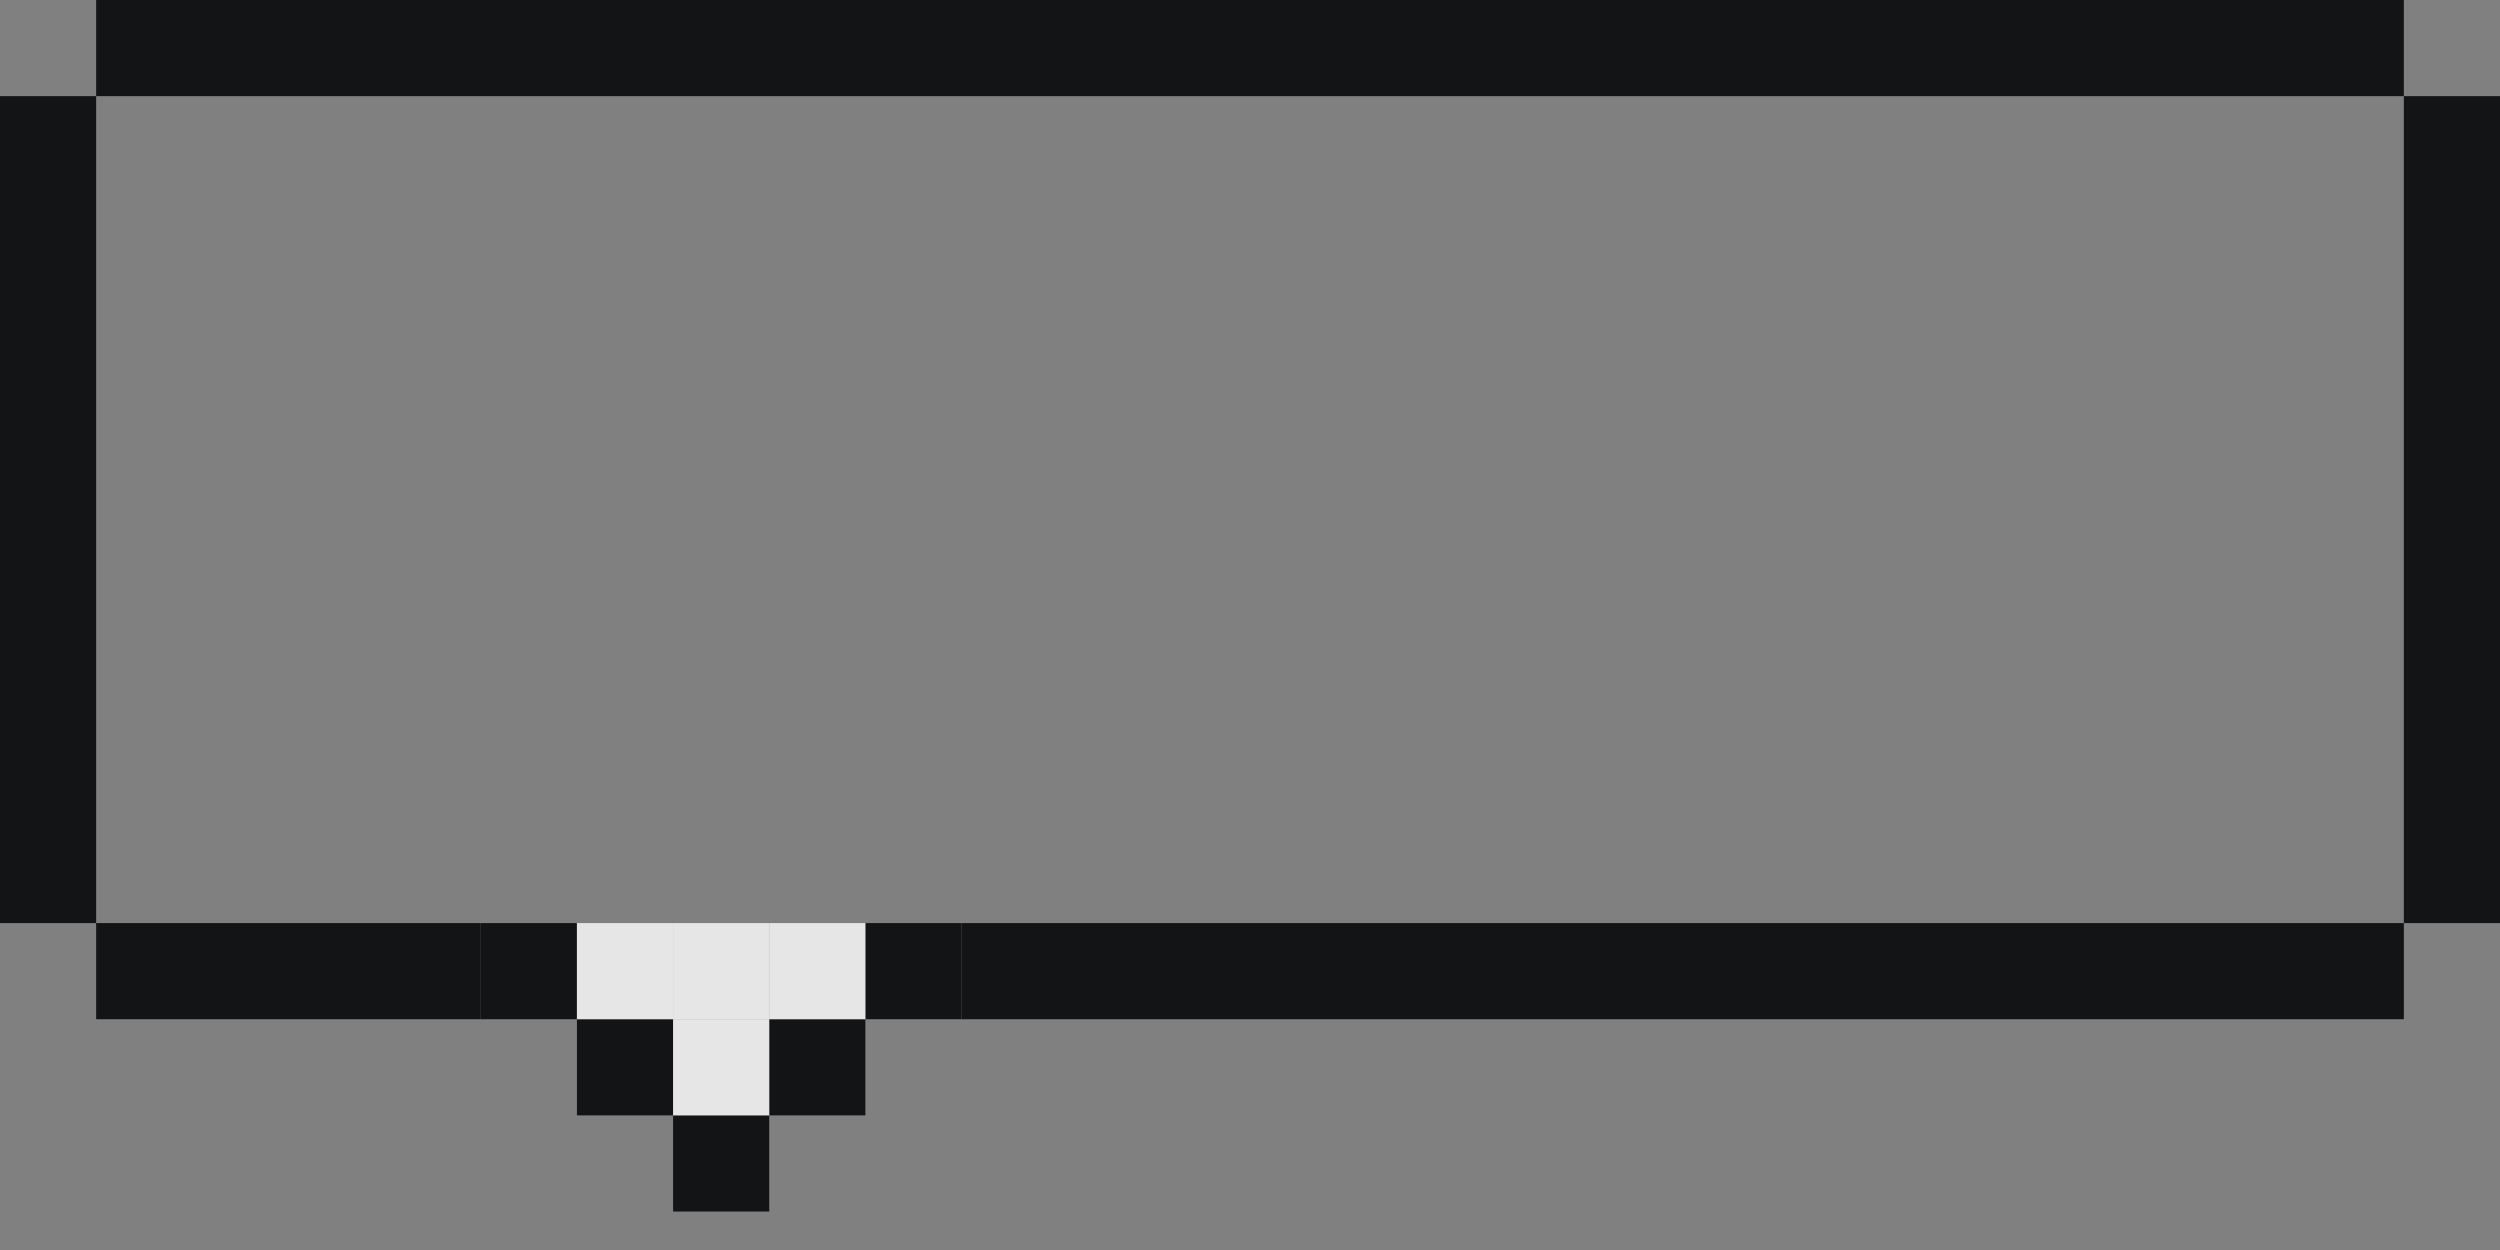 <svg width="130" height="65" viewBox="0 0 130 65" fill="none" xmlns="http://www.w3.org/2000/svg">
<rect x="0" y="0" width="130" height="65" fill="#808080" stroke="none"/>
<rect x="5" y="5" width="43" height="5" transform="rotate(90 5 5)" fill="#131415"/>
<rect x="130" y="5" width="43" height="5" transform="rotate(90 130 5)" fill="#131415"/>
<rect x="5" width="120" height="5" fill="#131415"/>
<rect x="5" y="48" width="20" height="5" fill="#131415"/>
<path d="M30 53H35V58H30V53Z" fill="#131415"/>
<path d="M45 48H50V53H45V48Z" fill="#131415"/>
<path d="M25 48H30V53H25V48Z" fill="#131415"/>
<path d="M35 58H40V63H35V58Z" fill="#131415"/>
<path d="M40 53H45V58H40V53Z" fill="#131415"/>
<path d="M35 53H40V58H35V53Z" fill="white" fill-opacity="0.8"/>
<path d="M35 48H40V53H35V48Z" fill="white" fill-opacity="0.8"/>
<path d="M40 48H45V53H40V48Z" fill="white" fill-opacity="0.8"/>
<path d="M30 48H35V53H30V48Z" fill="white" fill-opacity="0.8"/>
<rect x="50" y="48" width="75" height="5" fill="#131415"/>
</svg>
